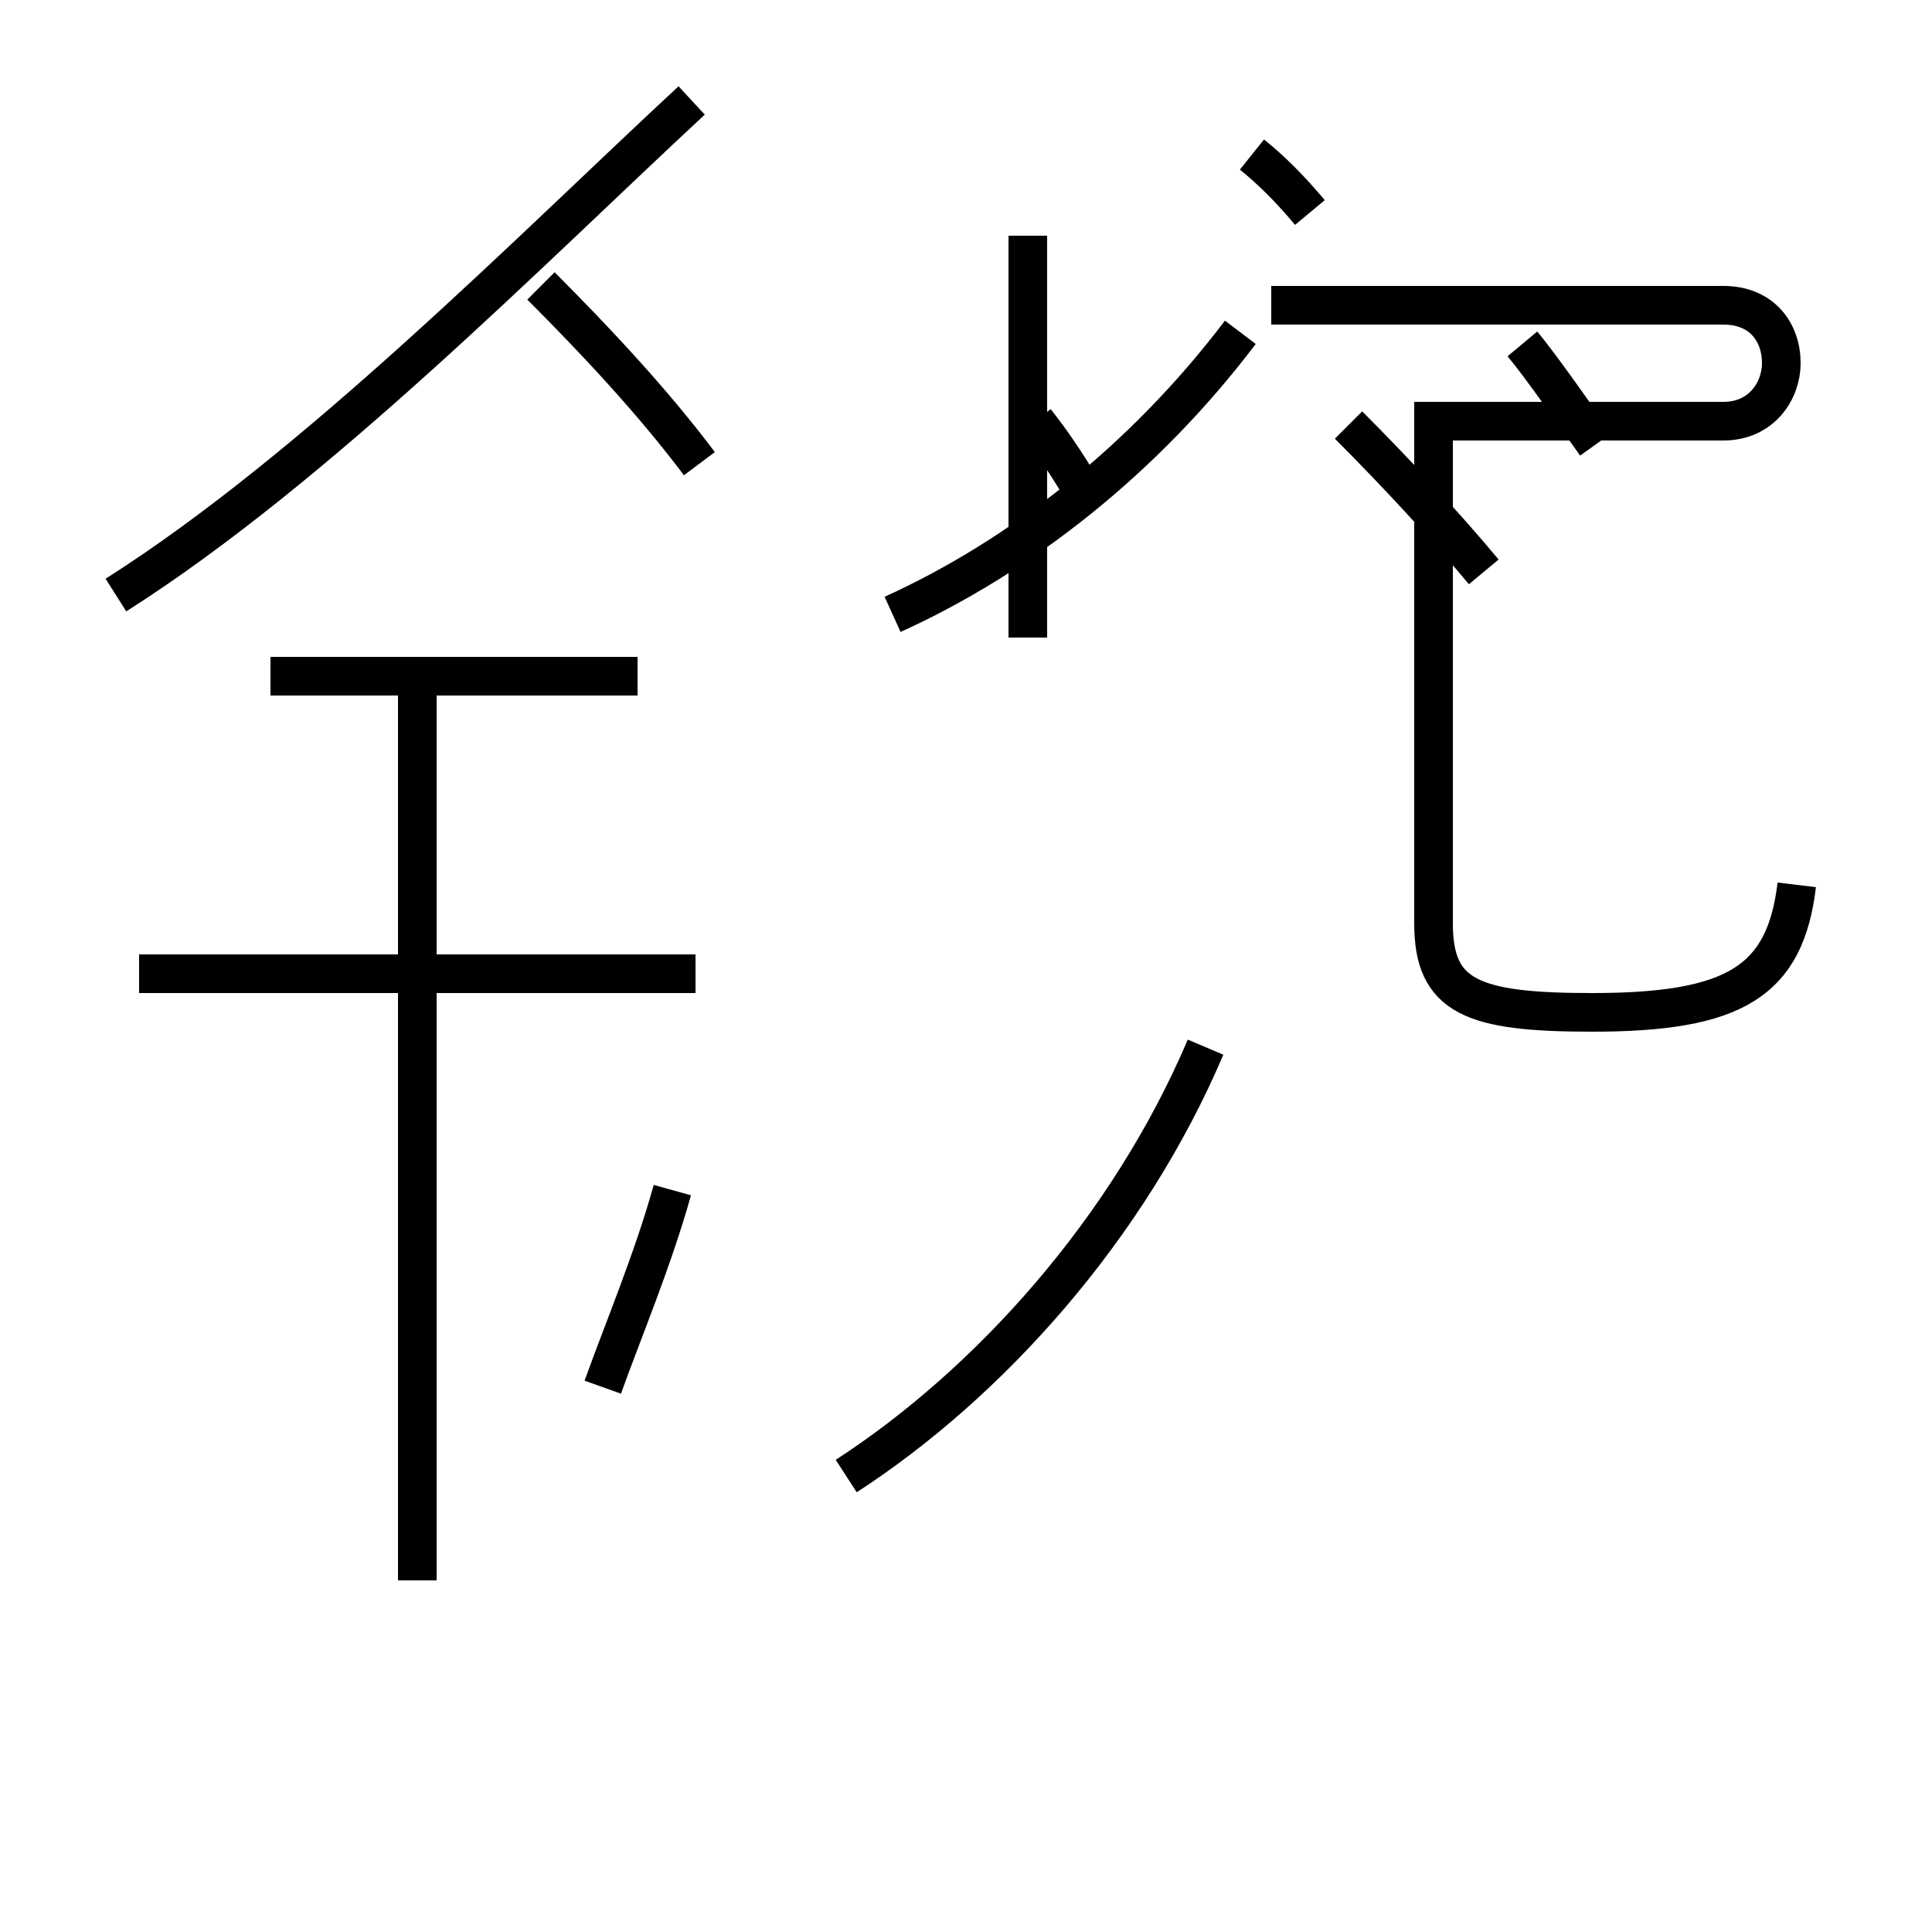 <?xml version='1.0' encoding='utf8'?>
<svg viewBox="0.0 -44.0 50.0 50.0" version="1.1" xmlns="http://www.w3.org/2000/svg">
<rect x="0.0" y="-44.0" width="50.0" height="50.0" fill="#808080" stroke="none"/>
<rect x="-1000" y="-1000" width="2000" height="2000" stroke="white" fill="white"/>
<g style="fill:none; stroke:#000000;  stroke-width:1">
<path d="M 21.9 5.8 C 25.6 8.2 29.2 12.2 31.2 16.9 M 46.5 21.1 C 46.2 18.6 44.9 17.8 41.2 17.8 C 38.1 17.8 37.1 18.2 37.1 20.1 L 37.1 27.5 C 37.1 29.5 37.1 31.4 37.1 33.1 L 44.6 33.1 C 45.6 33.1 46.1 33.9 46.1 34.6 C 46.1 35.4 45.6 36.1 44.6 36.1 L 32.9 36.1 M 26.6 27.5 L 26.6 37.9 M 23.1 28.1 C 26.4 29.6 29.6 32.1 32.1 35.4 M 38.4 29.2 C 37.4 30.4 36.1 31.8 34.9 33.0 M 3.0 28.6 C 8.2 31.9 13.8 37.6 17.9 41.4 M 18.1 32.0 C 16.9 33.6 15.4 35.2 14.0 36.6 M 10.8 26.4 L 10.8 3.1 M 18.0 18.8 L 3.6 18.8 M 16.5 26.5 L 7.0 26.5 M 17.4 13.2 C 16.9 11.4 16.1 9.5 15.6 8.1 M 33.9 38.5 C 33.4 39.1 32.9 39.6 32.4 40.0 M 26.8 33.1 C 27.2 32.6 27.6 32.0 27.9 31.5 M 41.3 32.5 C 40.8 33.2 39.9 34.5 39.4 35.1" transform="scale(1, -1)" />
</g>
</svg>